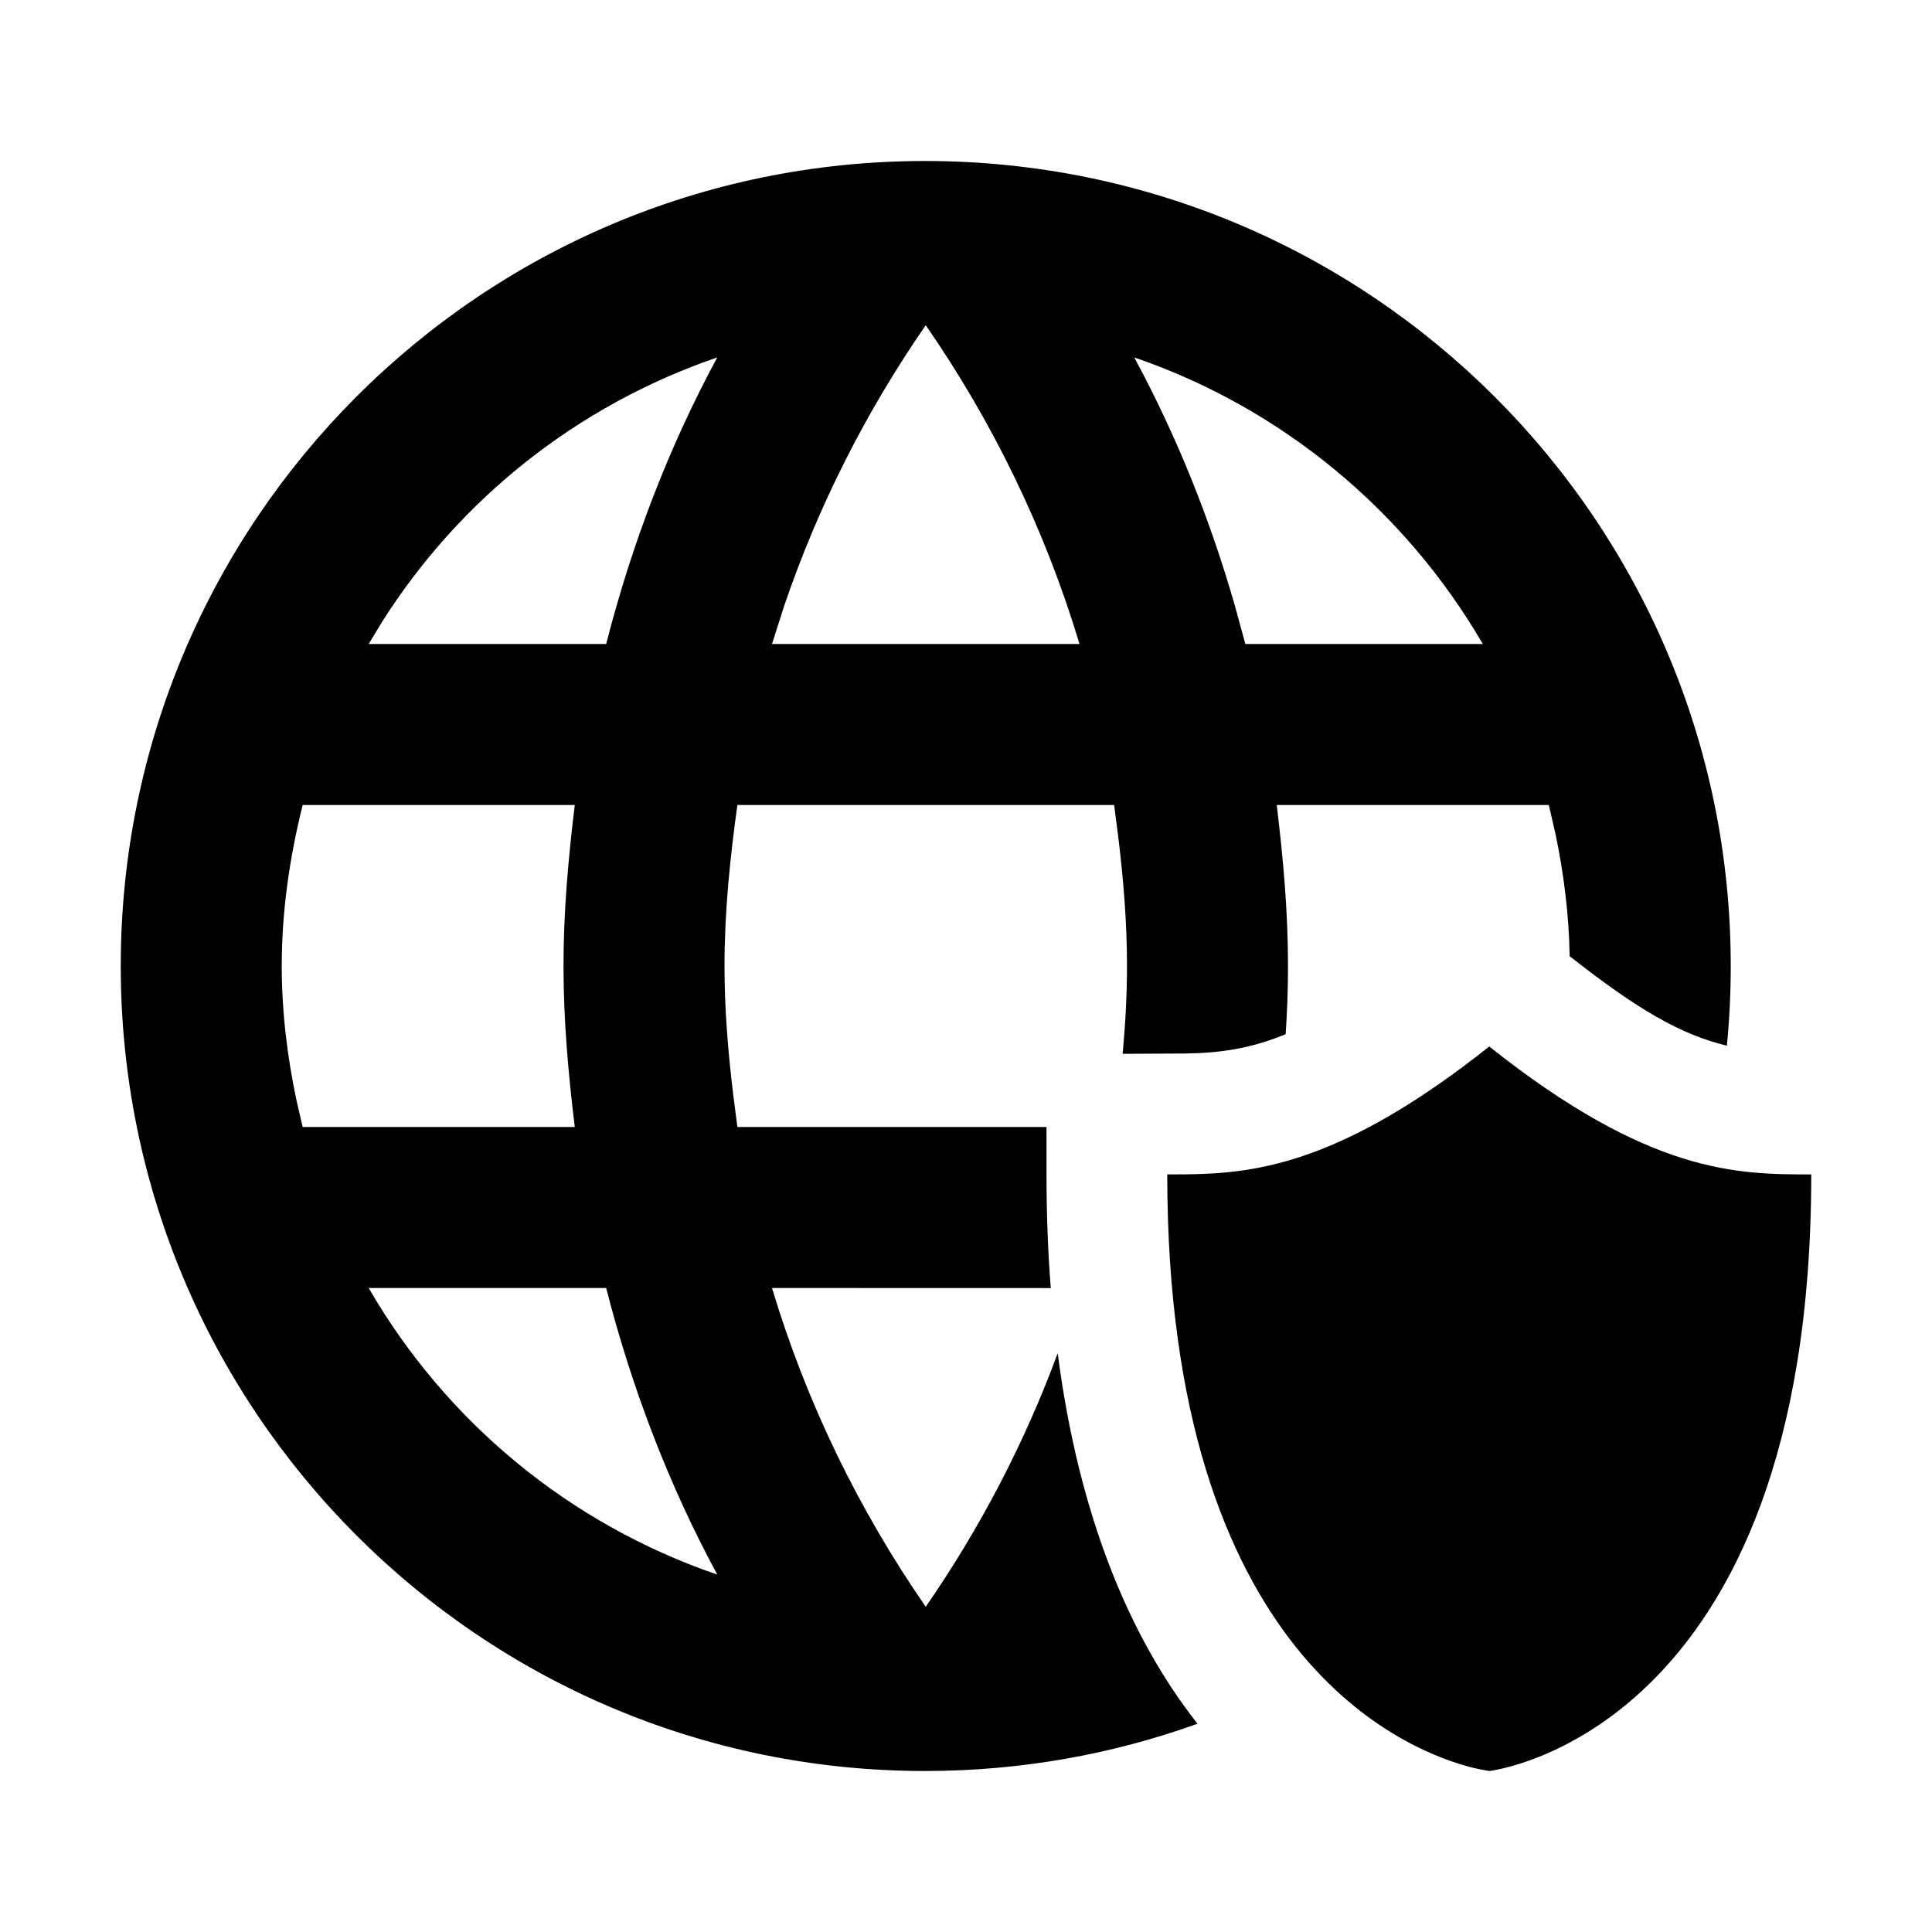 <svg width="24" height="24" viewBox="0 0 24 24" xmlns="http://www.w3.org/2000/svg">
    <g id="live-blocking-icon">
        <path fill-rule="evenodd" clip-rule="evenodd" d="M11.49 2C17.02 2 21.5 6.48 21.5 12C21.5 12.334 21.484 12.664 21.452 12.99C20.882 12.853 20.345 12.544 19.499 11.878C19.49 11.359 19.426 10.854 19.324 10.364L19.24 10H15.86C15.94 10.66 16 11.32 16 12C16 12.285 15.99 12.567 15.971 12.847C15.544 13.024 15.161 13.082 14.719 13.087L13.946 13.091C13.979 12.731 14 12.368 14 12C14 11.456 13.955 10.918 13.891 10.392L13.84 10H9.16C9.07 10.65 9 11.32 9 12C9 12.544 9.045 13.075 9.109 13.604L9.16 14H13V14.589C13 15.081 13.018 15.552 13.053 16.001L9.59 16C10.02 17.43 10.67 18.76 11.5 19.96C12.17 18.99 12.724 17.935 13.139 16.811C13.399 18.809 14.02 20.326 14.876 21.413C13.819 21.793 12.679 22 11.49 22C5.97 22 1.5 17.52 1.5 12C1.5 6.48 5.97 2 11.49 2ZM18.5 13C20.5 14.589 21.588 14.589 22.5 14.589C22.5 21.553 18.5 22 18.5 22L18.388 21.98L18.298 21.96C17.482 21.757 14.5 20.603 14.5 14.589L14.737 14.588C15.604 14.578 16.67 14.453 18.5 13ZM7.53 16H4.58C5.54 17.66 7.07 18.93 8.91 19.56C8.31 18.45 7.85 17.25 7.53 16ZM7.14 10H3.76C3.6 10.64 3.5 11.31 3.5 12C3.5 12.575 3.57 13.136 3.685 13.678L3.76 14H7.14C7.06 13.34 7 12.68 7 12C7 11.32 7.06 10.66 7.14 10ZM14.09 4.44C14.615 5.411 15.033 6.451 15.343 7.534L15.47 8H18.42C17.46 6.35 15.93 5.07 14.09 4.44ZM11.5 4.04C10.762 5.107 10.167 6.276 9.741 7.527L9.59 8H13.41C12.98 6.57 12.33 5.24 11.5 4.04ZM8.91 4.44C7.172 5.035 5.711 6.2 4.745 7.727L4.58 8H7.53C7.85 6.75 8.31 5.55 8.91 4.44Z"/>
    </g>
</svg>
